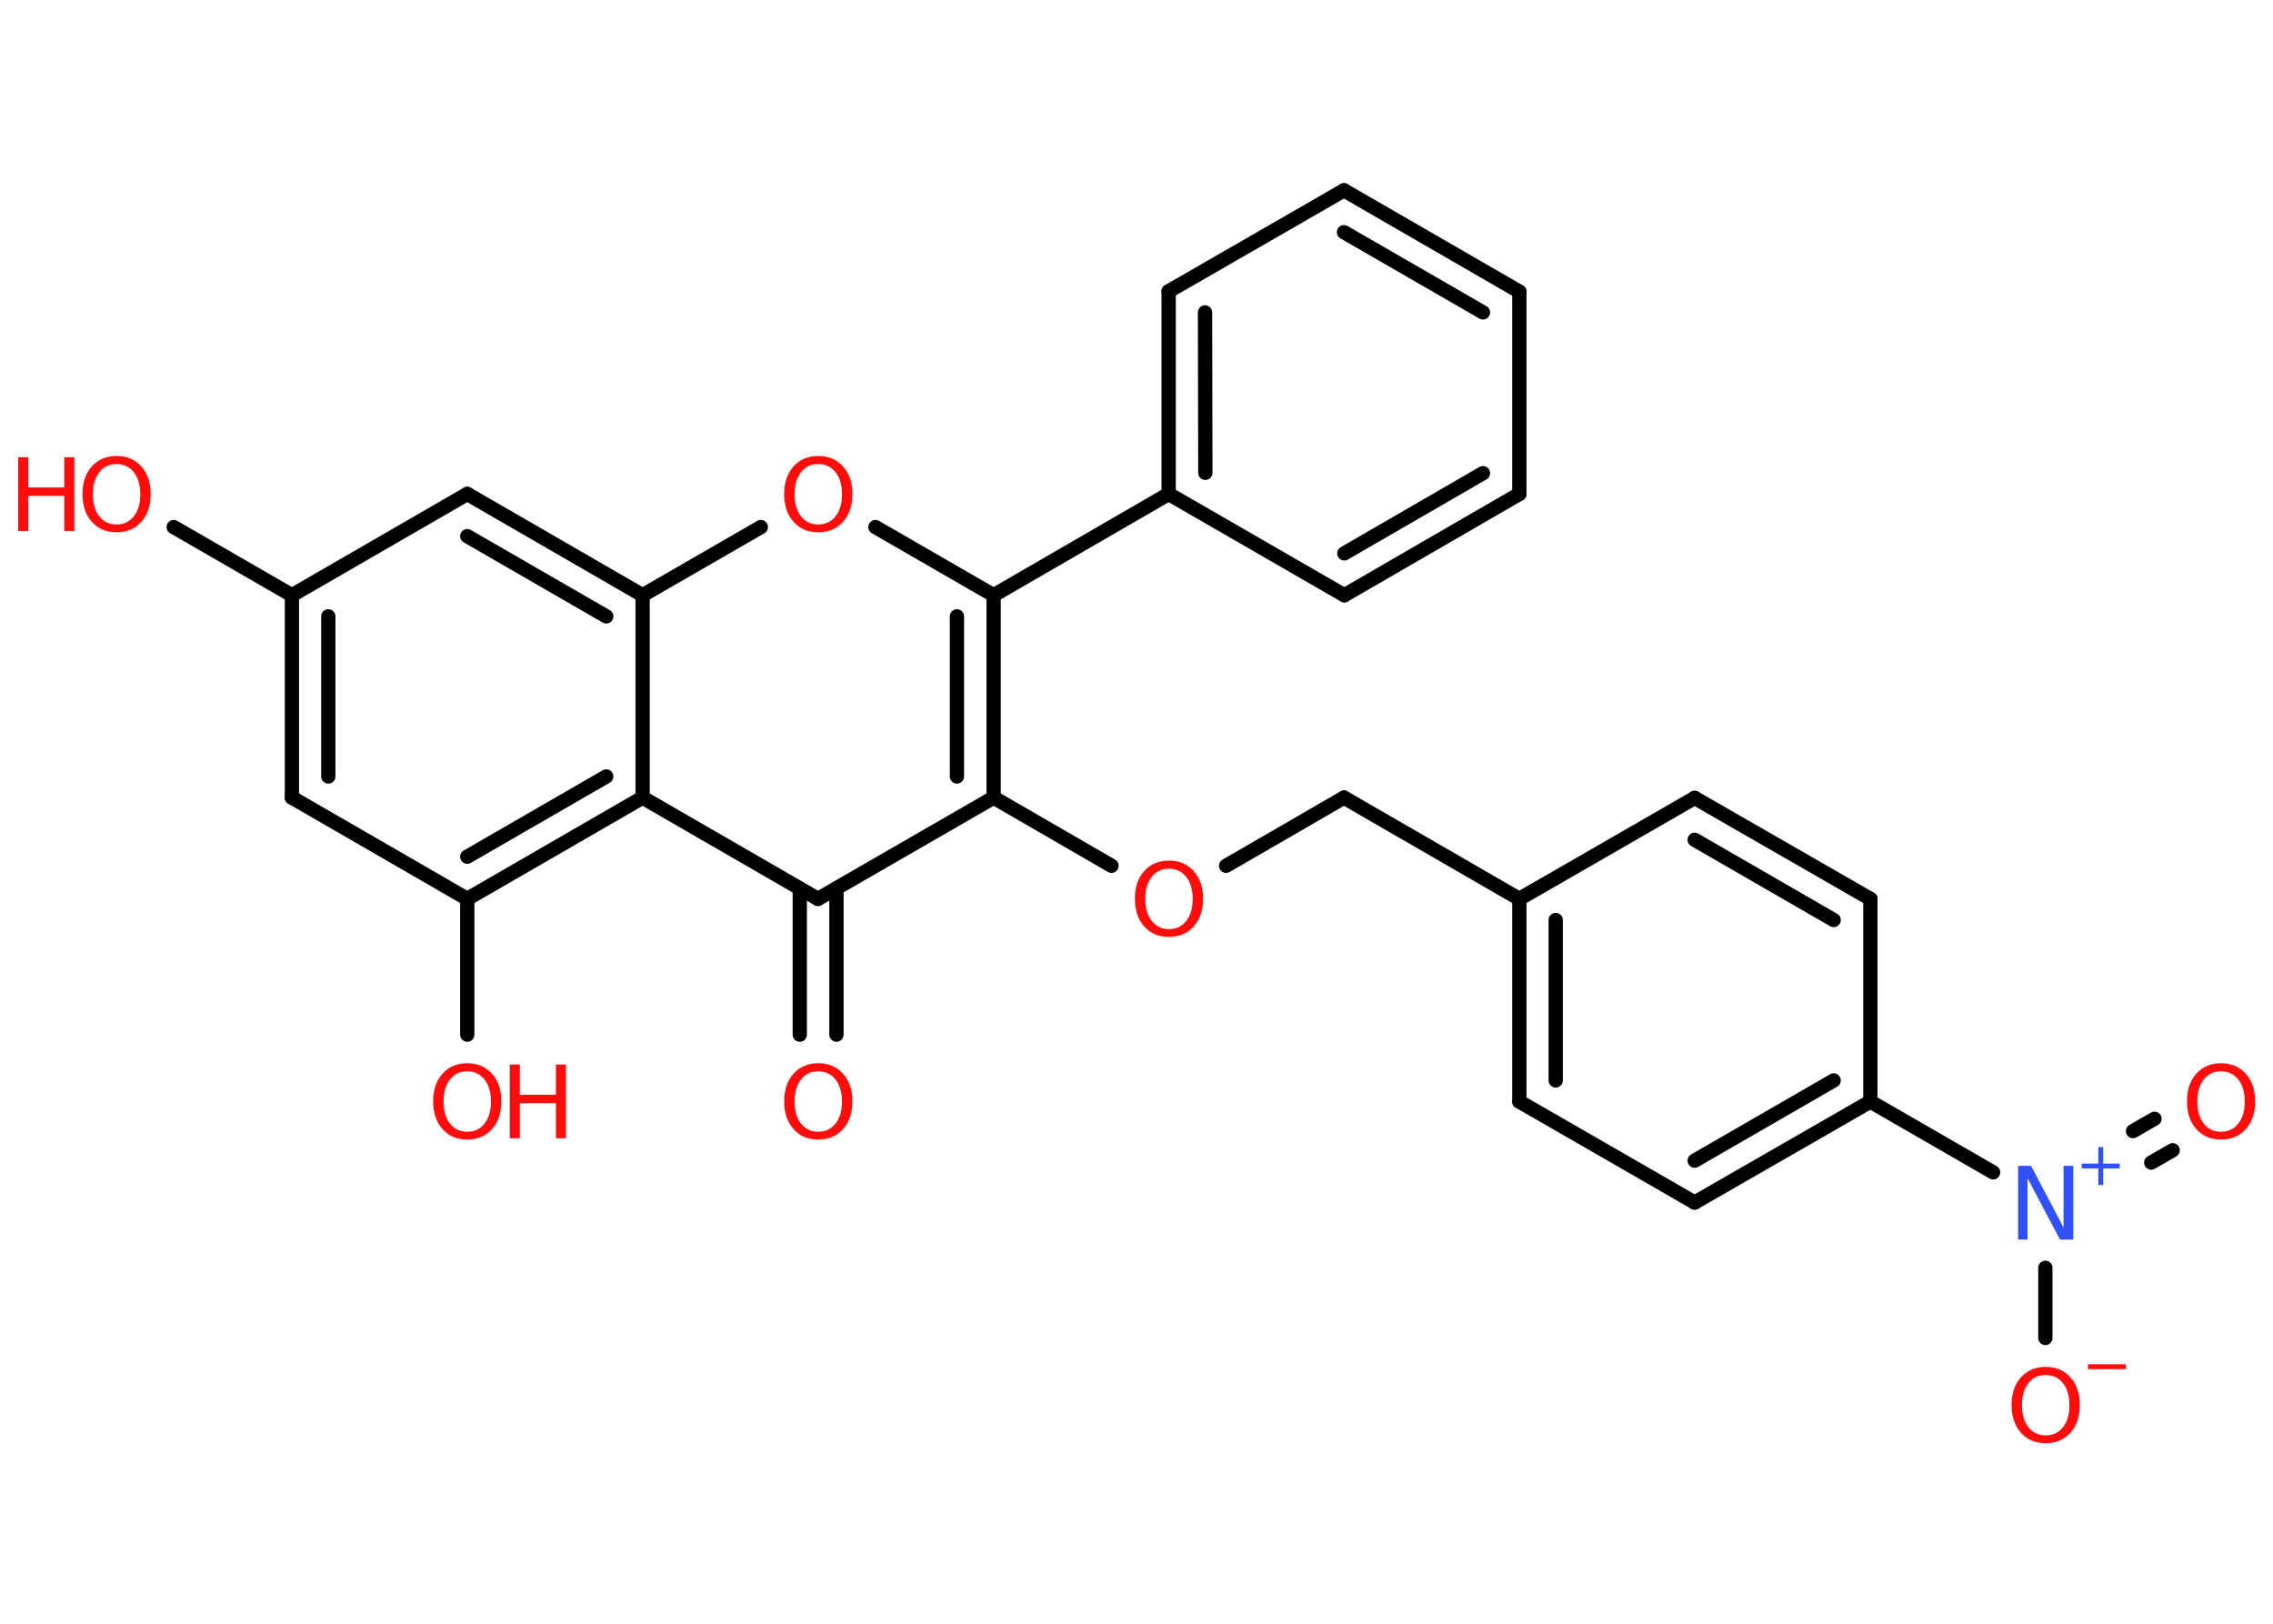 <?xml version='1.0' encoding='UTF-8'?>
<!DOCTYPE svg PUBLIC "-//W3C//DTD SVG 1.1//EN" "http://www.w3.org/Graphics/SVG/1.1/DTD/svg11.dtd">
<svg version='1.2' xmlns='http://www.w3.org/2000/svg' xmlns:xlink='http://www.w3.org/1999/xlink' width='70.0mm' height='50.0mm' viewBox='0 0 70.0 50.0'>
  <desc>Generated by the Chemistry Development Kit (http://github.com/cdk)</desc>
  <g stroke-linecap='round' stroke-linejoin='round' stroke='#000000' stroke-width='.44' fill='#FF0D0D'>
    <rect x='.0' y='.0' width='70.0' height='50.0' fill='#FFFFFF' stroke='none'/>
    <g id='mol1' class='mol'>
      <g id='mol1bnd1' class='bond'>
        <line x1='24.63' y1='31.86' x2='24.63' y2='27.36'/>
        <line x1='25.76' y1='31.86' x2='25.76' y2='27.36'/>
      </g>
      <line id='mol1bnd2' class='bond' x1='25.19' y1='27.68' x2='30.6' y2='24.56'/>
      <line id='mol1bnd3' class='bond' x1='30.6' y1='24.56' x2='34.23' y2='26.66'/>
      <line id='mol1bnd4' class='bond' x1='37.76' y1='26.66' x2='41.39' y2='24.56'/>
      <line id='mol1bnd5' class='bond' x1='41.39' y1='24.56' x2='46.79' y2='27.68'/>
      <g id='mol1bnd6' class='bond'>
        <line x1='46.79' y1='27.68' x2='46.79' y2='33.92'/>
        <line x1='47.91' y1='28.33' x2='47.91' y2='33.27'/>
      </g>
      <line id='mol1bnd7' class='bond' x1='46.79' y1='33.92' x2='52.19' y2='37.03'/>
      <g id='mol1bnd8' class='bond'>
        <line x1='52.19' y1='37.03' x2='57.6' y2='33.92'/>
        <line x1='52.19' y1='35.74' x2='56.47' y2='33.27'/>
      </g>
      <line id='mol1bnd9' class='bond' x1='57.6' y1='33.92' x2='61.38' y2='36.1'/>
      <g id='mol1bnd10' class='bond'>
        <line x1='65.69' y1='34.83' x2='66.35' y2='34.45'/>
        <line x1='66.25' y1='35.8' x2='66.91' y2='35.42'/>
      </g>
      <line id='mol1bnd11' class='bond' x1='62.99' y1='39.04' x2='62.99' y2='41.2'/>
      <line id='mol1bnd12' class='bond' x1='57.6' y1='33.92' x2='57.6' y2='27.68'/>
      <g id='mol1bnd13' class='bond'>
        <line x1='57.6' y1='27.68' x2='52.19' y2='24.57'/>
        <line x1='56.47' y1='28.33' x2='52.19' y2='25.86'/>
      </g>
      <line id='mol1bnd14' class='bond' x1='46.79' y1='27.68' x2='52.19' y2='24.57'/>
      <g id='mol1bnd15' class='bond'>
        <line x1='30.6' y1='24.56' x2='30.6' y2='18.33'/>
        <line x1='29.47' y1='23.91' x2='29.47' y2='18.98'/>
      </g>
      <line id='mol1bnd16' class='bond' x1='30.6' y1='18.33' x2='35.99' y2='15.21'/>
      <g id='mol1bnd17' class='bond'>
        <line x1='35.99' y1='8.97' x2='35.99' y2='15.21'/>
        <line x1='37.11' y1='9.62' x2='37.12' y2='14.56'/>
      </g>
      <line id='mol1bnd18' class='bond' x1='35.99' y1='8.97' x2='41.39' y2='5.86'/>
      <g id='mol1bnd19' class='bond'>
        <line x1='46.79' y1='8.98' x2='41.39' y2='5.86'/>
        <line x1='45.67' y1='9.62' x2='41.39' y2='7.15'/>
      </g>
      <line id='mol1bnd20' class='bond' x1='46.79' y1='8.98' x2='46.79' y2='15.21'/>
      <g id='mol1bnd21' class='bond'>
        <line x1='41.4' y1='18.33' x2='46.79' y2='15.21'/>
        <line x1='41.4' y1='17.04' x2='45.67' y2='14.57'/>
      </g>
      <line id='mol1bnd22' class='bond' x1='35.99' y1='15.21' x2='41.4' y2='18.33'/>
      <line id='mol1bnd23' class='bond' x1='30.6' y1='18.33' x2='26.96' y2='16.23'/>
      <line id='mol1bnd24' class='bond' x1='23.43' y1='16.23' x2='19.79' y2='18.33'/>
      <g id='mol1bnd25' class='bond'>
        <line x1='19.79' y1='18.33' x2='14.39' y2='15.21'/>
        <line x1='18.67' y1='18.98' x2='14.39' y2='16.51'/>
      </g>
      <line id='mol1bnd26' class='bond' x1='14.39' y1='15.21' x2='8.99' y2='18.33'/>
      <line id='mol1bnd27' class='bond' x1='8.99' y1='18.33' x2='5.35' y2='16.23'/>
      <g id='mol1bnd28' class='bond'>
        <line x1='8.99' y1='18.33' x2='8.99' y2='24.56'/>
        <line x1='10.11' y1='18.98' x2='10.11' y2='23.91'/>
      </g>
      <line id='mol1bnd29' class='bond' x1='8.99' y1='24.56' x2='14.39' y2='27.68'/>
      <line id='mol1bnd30' class='bond' x1='14.39' y1='27.68' x2='14.39' y2='31.86'/>
      <g id='mol1bnd31' class='bond'>
        <line x1='14.39' y1='27.68' x2='19.79' y2='24.56'/>
        <line x1='14.39' y1='26.38' x2='18.67' y2='23.91'/>
      </g>
      <line id='mol1bnd32' class='bond' x1='25.19' y1='27.68' x2='19.79' y2='24.56'/>
      <line id='mol1bnd33' class='bond' x1='19.79' y1='18.33' x2='19.79' y2='24.56'/>
      <path id='mol1atm1' class='atom' d='M25.2 32.99q-.34 .0 -.53 .25q-.2 .25 -.2 .68q.0 .43 .2 .68q.2 .25 .53 .25q.33 .0 .53 -.25q.2 -.25 .2 -.68q.0 -.43 -.2 -.68q-.2 -.25 -.53 -.25zM25.2 32.74q.47 .0 .76 .32q.29 .32 .29 .85q.0 .54 -.29 .86q-.29 .32 -.76 .32q-.48 .0 -.76 -.32q-.29 -.32 -.29 -.86q.0 -.53 .29 -.85q.29 -.32 .76 -.32z' stroke='none'/>
      <path id='mol1atm4' class='atom' d='M36.0 26.75q-.34 .0 -.53 .25q-.2 .25 -.2 .68q.0 .43 .2 .68q.2 .25 .53 .25q.33 .0 .53 -.25q.2 -.25 .2 -.68q.0 -.43 -.2 -.68q-.2 -.25 -.53 -.25zM36.0 26.5q.47 .0 .76 .32q.29 .32 .29 .85q.0 .54 -.29 .86q-.29 .32 -.76 .32q-.48 .0 -.76 -.32q-.29 -.32 -.29 -.86q.0 -.53 .29 -.85q.29 -.32 .76 -.32z' stroke='none'/>
      <g id='mol1atm10' class='atom'>
        <path d='M62.14 35.9h.41l1.0 1.9v-1.9h.3v2.27h-.41l-1.0 -1.89v1.89h-.29v-2.27z' stroke='none' fill='#3050F8'/>
        <path d='M64.77 35.32v.51h.51v.15h-.51v.51h-.15v-.51h-.51v-.15h.51v-.51h.15z' stroke='none' fill='#3050F8'/>
      </g>
      <path id='mol1atm11' class='atom' d='M68.4 32.99q-.34 .0 -.53 .25q-.2 .25 -.2 .68q.0 .43 .2 .68q.2 .25 .53 .25q.33 .0 .53 -.25q.2 -.25 .2 -.68q.0 -.43 -.2 -.68q-.2 -.25 -.53 -.25zM68.4 32.74q.47 .0 .76 .32q.29 .32 .29 .85q.0 .54 -.29 .86q-.29 .32 -.76 .32q-.48 .0 -.76 -.32q-.29 -.32 -.29 -.86q.0 -.53 .29 -.85q.29 -.32 .76 -.32z' stroke='none'/>
      <g id='mol1atm12' class='atom'>
        <path d='M63.0 42.34q-.34 .0 -.53 .25q-.2 .25 -.2 .68q.0 .43 .2 .68q.2 .25 .53 .25q.33 .0 .53 -.25q.2 -.25 .2 -.68q.0 -.43 -.2 -.68q-.2 -.25 -.53 -.25zM63.0 42.09q.47 .0 .76 .32q.29 .32 .29 .85q.0 .54 -.29 .86q-.29 .32 -.76 .32q-.48 .0 -.76 -.32q-.29 -.32 -.29 -.86q.0 -.53 .29 -.85q.29 -.32 .76 -.32z' stroke='none'/>
        <path d='M64.3 42.01h1.17v.15h-1.17v-.15z' stroke='none'/>
      </g>
      <path id='mol1atm22' class='atom' d='M25.2 14.29q-.34 .0 -.53 .25q-.2 .25 -.2 .68q.0 .43 .2 .68q.2 .25 .53 .25q.33 .0 .53 -.25q.2 -.25 .2 -.68q.0 -.43 -.2 -.68q-.2 -.25 -.53 -.25zM25.2 14.04q.47 .0 .76 .32q.29 .32 .29 .85q.0 .54 -.29 .86q-.29 .32 -.76 .32q-.48 .0 -.76 -.32q-.29 -.32 -.29 -.86q.0 -.53 .29 -.85q.29 -.32 .76 -.32z' stroke='none'/>
      <g id='mol1atm26' class='atom'>
        <path d='M3.59 14.29q-.34 .0 -.53 .25q-.2 .25 -.2 .68q.0 .43 .2 .68q.2 .25 .53 .25q.33 .0 .53 -.25q.2 -.25 .2 -.68q.0 -.43 -.2 -.68q-.2 -.25 -.53 -.25zM3.59 14.04q.47 .0 .76 .32q.29 .32 .29 .85q.0 .54 -.29 .86q-.29 .32 -.76 .32q-.48 .0 -.76 -.32q-.29 -.32 -.29 -.86q.0 -.53 .29 -.85q.29 -.32 .76 -.32z' stroke='none'/>
        <path d='M.56 14.08h.31v.93h1.11v-.93h.31v2.27h-.31v-1.08h-1.11v1.08h-.31v-2.27z' stroke='none'/>
      </g>
      <g id='mol1atm29' class='atom'>
        <path d='M14.39 32.99q-.34 .0 -.53 .25q-.2 .25 -.2 .68q.0 .43 .2 .68q.2 .25 .53 .25q.33 .0 .53 -.25q.2 -.25 .2 -.68q.0 -.43 -.2 -.68q-.2 -.25 -.53 -.25zM14.39 32.74q.47 .0 .76 .32q.29 .32 .29 .85q.0 .54 -.29 .86q-.29 .32 -.76 .32q-.48 .0 -.76 -.32q-.29 -.32 -.29 -.86q.0 -.53 .29 -.85q.29 -.32 .76 -.32z' stroke='none'/>
        <path d='M15.7 32.78h.31v.93h1.11v-.93h.31v2.27h-.31v-1.08h-1.11v1.08h-.31v-2.27z' stroke='none'/>
      </g>
    </g>
  </g>
</svg>
